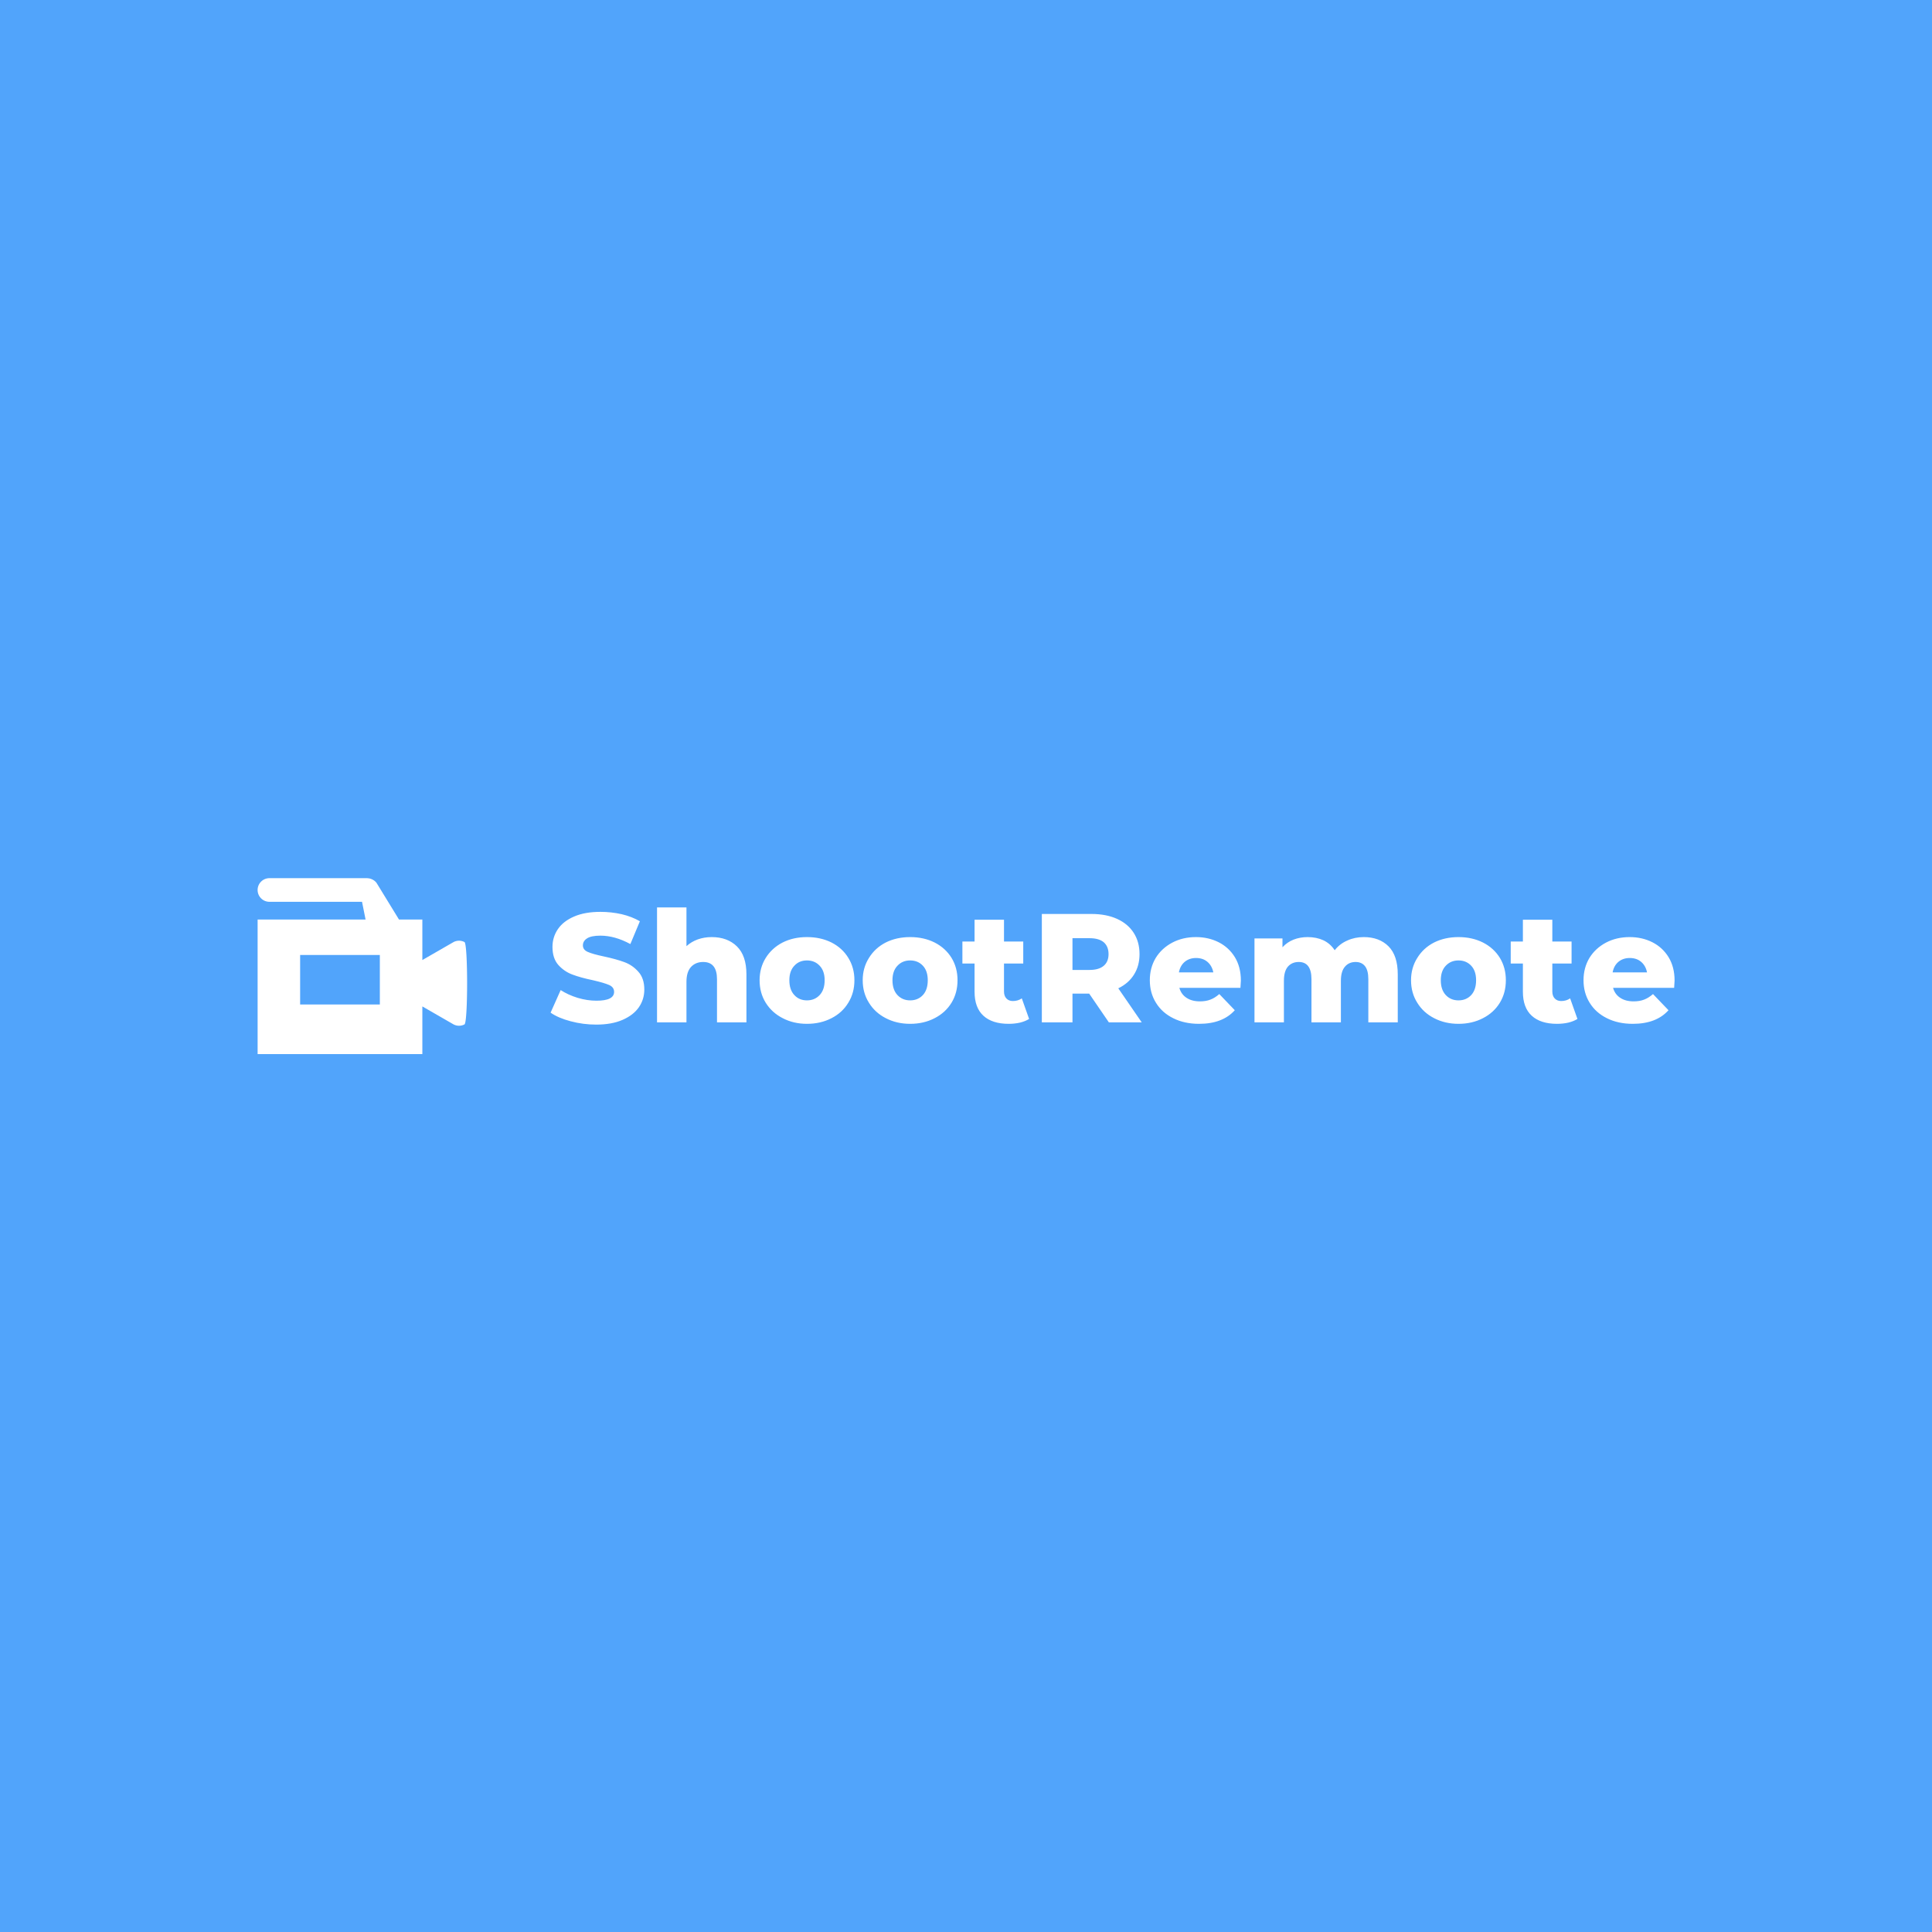 <svg data-v-fde0c5aa="" xmlns="http://www.w3.org/2000/svg" viewBox="0 0 300 300" class="iconLeft"><!----><defs data-v-fde0c5aa=""><linearGradient data-v-fde0c5aa="" gradientTransform="rotate(25)" id="68303c12-373f-4124-a53f-34fe8f0a56ff" x1="0%" y1="0%" x2="100%" y2="0%"><stop data-v-fde0c5aa="" offset="0%" stop-color="#51A4FB" stop-opacity="1"></stop><stop data-v-fde0c5aa="" offset="100%" stop-color="#51A4FB" stop-opacity="1"></stop></linearGradient></defs><rect data-v-fde0c5aa="" fill="url(#68303c12-373f-4124-a53f-34fe8f0a56ff)" x="0" y="0" width="300px" height="300px" class="logo-background-square"></rect><defs data-v-fde0c5aa=""><!----></defs><g data-v-fde0c5aa="" id="42eef3c2-59fd-4d80-99b2-f62188d3af1c" fill="#ffffff" transform="matrix(1.718,0,0,1.718,84.998,135.477)"><path d="M4.42 13.75L4.42 13.75Q3.23 13.75 2.11 13.45L2.11 13.45L2.11 13.45Q0.99 13.16 0.29 12.67L0.29 12.67L1.20 10.63L1.20 10.63Q1.86 11.06 2.73 11.33L2.73 11.33L2.73 11.33Q3.60 11.59 4.44 11.59L4.44 11.59L4.44 11.59Q6.03 11.59 6.03 10.79L6.03 10.79L6.03 10.79Q6.03 10.37 5.58 10.17L5.58 10.17L5.58 10.17Q5.12 9.97 4.12 9.74L4.12 9.74L4.12 9.74Q3.01 9.51 2.27 9.23L2.27 9.23L2.27 9.23Q1.53 8.96 0.99 8.36L0.99 8.36L0.99 8.36Q0.46 7.76 0.46 6.73L0.46 6.73L0.46 6.73Q0.46 5.84 0.95 5.12L0.95 5.12L0.95 5.12Q1.44 4.40 2.42 3.98L2.42 3.98L2.42 3.98Q3.39 3.56 4.80 3.56L4.80 3.56L4.80 3.56Q5.77 3.56 6.71 3.77L6.71 3.77L6.71 3.77Q7.64 3.99 8.36 4.41L8.36 4.41L7.50 6.47L7.50 6.47Q6.10 5.71 4.79 5.71L4.79 5.71L4.79 5.71Q3.96 5.71 3.58 5.96L3.58 5.96L3.58 5.96Q3.21 6.20 3.21 6.59L3.21 6.59L3.21 6.59Q3.21 6.99 3.65 7.18L3.65 7.18L3.65 7.18Q4.10 7.38 5.10 7.59L5.10 7.59L5.10 7.59Q6.22 7.83 6.95 8.10L6.95 8.10L6.95 8.10Q7.69 8.37 8.22 8.97L8.22 8.97L8.22 8.97Q8.76 9.56 8.76 10.58L8.76 10.58L8.76 10.58Q8.76 11.47 8.27 12.18L8.27 12.18L8.27 12.18Q7.78 12.89 6.80 13.32L6.80 13.32L6.80 13.32Q5.82 13.75 4.42 13.75L4.42 13.75ZM14.85 5.84L14.85 5.84Q16.27 5.84 17.13 6.68L17.13 6.68L17.13 6.68Q17.99 7.52 17.99 9.21L17.99 9.21L17.99 13.55L15.33 13.55L15.33 9.65L15.33 9.65Q15.33 8.09 14.08 8.09L14.08 8.09L14.08 8.09Q13.40 8.09 12.98 8.54L12.98 8.54L12.98 8.54Q12.57 8.99 12.57 9.88L12.57 9.88L12.57 13.55L9.91 13.55L9.91 3.16L12.57 3.16L12.57 6.66L12.57 6.66Q13.01 6.26 13.59 6.05L13.59 6.05L13.59 6.05Q14.18 5.84 14.85 5.84L14.85 5.84ZM23.46 13.68L23.46 13.68Q22.25 13.68 21.27 13.17L21.27 13.17L21.27 13.17Q20.29 12.67 19.73 11.77L19.73 11.77L19.73 11.77Q19.18 10.88 19.18 9.74L19.18 9.74L19.18 9.74Q19.18 8.62 19.73 7.73L19.73 7.73L19.73 7.73Q20.29 6.83 21.26 6.33L21.26 6.33L21.26 6.33Q22.23 5.84 23.46 5.84L23.46 5.84L23.46 5.84Q24.70 5.84 25.68 6.33L25.68 6.33L25.68 6.33Q26.66 6.83 27.20 7.72L27.20 7.72L27.20 7.72Q27.75 8.61 27.75 9.74L27.75 9.74L27.75 9.74Q27.75 10.88 27.20 11.77L27.20 11.77L27.20 11.77Q26.66 12.67 25.68 13.17L25.68 13.17L25.68 13.17Q24.70 13.68 23.46 13.68L23.46 13.68ZM23.46 11.56L23.46 11.56Q24.16 11.56 24.61 11.08L24.61 11.08L24.61 11.08Q25.06 10.60 25.06 9.74L25.06 9.74L25.06 9.74Q25.06 8.90 24.61 8.43L24.61 8.43L24.61 8.43Q24.16 7.95 23.46 7.95L23.46 7.95L23.46 7.95Q22.76 7.95 22.32 8.43L22.32 8.43L22.32 8.43Q21.87 8.90 21.87 9.74L21.87 9.74L21.87 9.74Q21.87 10.60 22.32 11.08L22.32 11.08L22.32 11.08Q22.76 11.56 23.46 11.56L23.46 11.56ZM32.79 13.68L32.79 13.68Q31.57 13.68 30.59 13.17L30.59 13.17L30.59 13.17Q29.61 12.67 29.06 11.77L29.06 11.77L29.06 11.77Q28.50 10.88 28.50 9.74L28.50 9.74L28.50 9.74Q28.50 8.62 29.06 7.73L29.06 7.73L29.06 7.73Q29.61 6.83 30.58 6.33L30.58 6.33L30.58 6.33Q31.56 5.84 32.79 5.84L32.79 5.84L32.79 5.84Q34.02 5.84 35 6.33L35 6.33L35 6.33Q35.98 6.83 36.53 7.72L36.53 7.72L36.53 7.72Q37.07 8.61 37.07 9.74L37.07 9.74L37.07 9.74Q37.07 10.88 36.53 11.77L36.53 11.77L36.53 11.77Q35.98 12.67 35 13.17L35 13.17L35 13.17Q34.02 13.68 32.79 13.68L32.79 13.68ZM32.79 11.56L32.79 11.56Q33.49 11.56 33.94 11.08L33.94 11.08L33.94 11.08Q34.38 10.60 34.38 9.74L34.38 9.74L34.38 9.74Q34.38 8.90 33.94 8.43L33.94 8.43L33.94 8.43Q33.49 7.95 32.79 7.95L32.79 7.95L32.79 7.95Q32.09 7.95 31.64 8.43L31.64 8.43L31.64 8.43Q31.19 8.90 31.19 9.74L31.19 9.74L31.19 9.74Q31.19 10.60 31.64 11.08L31.64 11.08L31.64 11.08Q32.09 11.56 32.79 11.56L32.79 11.56ZM42.88 11.38L43.54 13.24L43.54 13.24Q43.20 13.45 42.72 13.57L42.72 13.57L42.72 13.57Q42.24 13.68 41.69 13.68L41.69 13.68L41.69 13.68Q40.21 13.68 39.41 12.95L39.41 12.95L39.41 12.95Q38.61 12.22 38.61 10.78L38.61 10.78L38.61 8.23L37.51 8.23L37.51 6.24L38.61 6.24L38.61 4.27L41.27 4.27L41.27 6.24L43.01 6.24L43.01 8.23L41.27 8.23L41.27 10.75L41.27 10.75Q41.27 11.16 41.49 11.39L41.49 11.39L41.49 11.39Q41.71 11.62 42.07 11.62L42.07 11.62L42.07 11.62Q42.53 11.62 42.88 11.38L42.88 11.38ZM50.75 13.55L48.97 10.95L47.46 10.95L47.46 13.55L44.69 13.55L44.69 3.75L49.17 3.75L49.17 3.75Q50.50 3.75 51.48 4.19L51.48 4.19L51.48 4.19Q52.46 4.63 52.99 5.45L52.99 5.45L52.99 5.45Q53.52 6.27 53.52 7.38L53.52 7.38L53.52 7.38Q53.52 8.44 53.02 9.23L53.02 9.23L53.02 9.23Q52.53 10.02 51.60 10.47L51.60 10.47L53.72 13.55L50.75 13.55ZM50.72 7.38L50.72 7.38Q50.72 6.69 50.29 6.31L50.29 6.31L50.29 6.31Q49.85 5.94 49 5.94L49 5.94L47.46 5.94L47.46 8.81L49 8.81L49 8.81Q49.85 8.81 50.29 8.43L50.29 8.43L50.29 8.43Q50.72 8.06 50.72 7.38L50.72 7.38ZM62.68 9.77L62.68 9.77Q62.68 9.80 62.64 10.43L62.64 10.43L57.12 10.43L57.12 10.43Q57.29 11.02 57.77 11.33L57.77 11.33L57.77 11.33Q58.25 11.65 58.98 11.65L58.98 11.65L58.98 11.65Q59.53 11.65 59.93 11.49L59.93 11.49L59.93 11.49Q60.33 11.34 60.73 10.99L60.73 10.99L62.13 12.45L62.13 12.45Q61.03 13.68 58.90 13.68L58.90 13.68L58.90 13.68Q57.57 13.68 56.56 13.17L56.56 13.17L56.56 13.17Q55.55 12.67 55.00 11.77L55.00 11.77L55.00 11.77Q54.45 10.88 54.45 9.74L54.45 9.74L54.45 9.74Q54.45 8.62 54.98 7.73L54.98 7.73L54.98 7.73Q55.52 6.85 56.48 6.34L56.48 6.34L56.48 6.34Q57.43 5.84 58.62 5.84L58.62 5.84L58.62 5.84Q59.75 5.84 60.68 6.31L60.68 6.31L60.68 6.31Q61.60 6.78 62.14 7.66L62.14 7.66L62.14 7.66Q62.68 8.55 62.68 9.77L62.68 9.77ZM58.63 7.73L58.63 7.73Q58.02 7.73 57.60 8.08L57.60 8.08L57.60 8.08Q57.19 8.43 57.08 9.03L57.08 9.03L60.19 9.03L60.19 9.03Q60.07 8.43 59.66 8.08L59.66 8.08L59.66 8.08Q59.25 7.73 58.63 7.73L58.63 7.73ZM73.79 5.84L73.79 5.84Q75.19 5.84 76.03 6.68L76.03 6.68L76.03 6.68Q76.86 7.52 76.86 9.21L76.86 9.21L76.86 13.55L74.20 13.55L74.20 9.65L74.20 9.65Q74.20 8.85 73.90 8.47L73.90 8.47L73.90 8.47Q73.60 8.09 73.05 8.09L73.05 8.09L73.05 8.09Q72.45 8.09 72.09 8.51L72.09 8.51L72.09 8.51Q71.72 8.93 71.72 9.79L71.72 9.79L71.72 13.55L69.06 13.55L69.06 9.65L69.06 9.65Q69.06 8.09 67.91 8.09L67.91 8.09L67.91 8.09Q67.30 8.09 66.93 8.51L66.93 8.51L66.93 8.51Q66.57 8.93 66.57 9.79L66.57 9.79L66.57 13.55L63.91 13.55L63.91 5.96L66.44 5.96L66.44 6.76L66.44 6.76Q66.86 6.30 67.44 6.07L67.44 6.07L67.44 6.07Q68.03 5.84 68.71 5.84L68.71 5.84L68.71 5.84Q69.51 5.84 70.14 6.13L70.14 6.13L70.14 6.13Q70.77 6.43 71.16 7.03L71.16 7.03L71.16 7.03Q71.61 6.45 72.30 6.15L72.30 6.15L72.30 6.15Q72.98 5.84 73.79 5.84L73.79 5.84ZM82.35 13.68L82.35 13.68Q81.13 13.68 80.15 13.17L80.15 13.17L80.15 13.17Q79.17 12.67 78.62 11.77L78.62 11.77L78.62 11.77Q78.06 10.88 78.06 9.74L78.06 9.74L78.06 9.74Q78.06 8.62 78.62 7.73L78.62 7.73L78.62 7.73Q79.17 6.83 80.14 6.33L80.14 6.33L80.14 6.33Q81.12 5.84 82.35 5.84L82.35 5.84L82.35 5.84Q83.58 5.84 84.56 6.33L84.56 6.33L84.56 6.33Q85.54 6.83 86.09 7.72L86.09 7.72L86.09 7.72Q86.63 8.61 86.63 9.74L86.63 9.74L86.63 9.74Q86.63 10.88 86.09 11.77L86.09 11.77L86.09 11.77Q85.54 12.67 84.56 13.17L84.56 13.17L84.56 13.17Q83.58 13.68 82.35 13.68L82.35 13.68ZM82.35 11.56L82.35 11.56Q83.05 11.56 83.50 11.08L83.50 11.08L83.50 11.08Q83.94 10.60 83.94 9.74L83.94 9.74L83.94 9.74Q83.94 8.90 83.50 8.43L83.50 8.43L83.50 8.43Q83.05 7.95 82.35 7.95L82.35 7.95L82.35 7.95Q81.65 7.95 81.20 8.43L81.20 8.43L81.20 8.43Q80.75 8.90 80.75 9.74L80.75 9.74L80.75 9.74Q80.75 10.60 81.20 11.08L81.20 11.08L81.20 11.08Q81.65 11.56 82.35 11.56L82.35 11.56ZM92.44 11.38L93.10 13.24L93.10 13.24Q92.76 13.45 92.28 13.57L92.28 13.57L92.28 13.57Q91.80 13.68 91.25 13.68L91.25 13.68L91.25 13.68Q89.77 13.68 88.97 12.95L88.97 12.95L88.97 12.95Q88.17 12.22 88.17 10.78L88.17 10.78L88.17 8.23L87.07 8.23L87.07 6.24L88.17 6.24L88.17 4.27L90.83 4.27L90.83 6.24L92.57 6.24L92.57 8.23L90.83 8.23L90.83 10.75L90.83 10.75Q90.83 11.16 91.05 11.39L91.05 11.39L91.05 11.39Q91.27 11.62 91.63 11.62L91.63 11.62L91.63 11.62Q92.09 11.62 92.44 11.38L92.44 11.38ZM101.88 9.77L101.88 9.77Q101.88 9.80 101.84 10.43L101.84 10.43L96.32 10.43L96.32 10.43Q96.49 11.02 96.97 11.33L96.97 11.33L96.97 11.33Q97.45 11.65 98.18 11.65L98.18 11.65L98.18 11.65Q98.73 11.65 99.13 11.49L99.13 11.49L99.13 11.49Q99.53 11.34 99.93 10.99L99.93 10.99L101.33 12.45L101.33 12.45Q100.23 13.68 98.10 13.68L98.10 13.68L98.10 13.68Q96.77 13.68 95.76 13.17L95.76 13.17L95.76 13.17Q94.75 12.67 94.20 11.77L94.20 11.77L94.20 11.77Q93.65 10.88 93.65 9.74L93.65 9.74L93.65 9.74Q93.65 8.62 94.18 7.73L94.18 7.73L94.18 7.73Q94.72 6.85 95.68 6.34L95.68 6.34L95.68 6.34Q96.63 5.84 97.82 5.84L97.82 5.84L97.82 5.84Q98.95 5.84 99.88 6.31L99.88 6.31L99.88 6.31Q100.80 6.78 101.34 7.66L101.34 7.66L101.34 7.66Q101.88 8.55 101.88 9.77L101.88 9.77ZM97.83 7.73L97.83 7.73Q97.22 7.73 96.80 8.08L96.80 8.08L96.80 8.08Q96.39 8.43 96.28 9.03L96.28 9.03L99.39 9.03L99.39 9.03Q99.27 8.43 98.86 8.08L98.86 8.08L98.86 8.08Q98.45 7.73 97.83 7.73L97.83 7.73Z"></path></g><defs data-v-fde0c5aa=""><!----></defs><g data-v-fde0c5aa="" id="b56897b0-84d8-463f-a303-7ecbccb874f9" stroke="none" fill="#ffffff" transform="matrix(0.369,0,0,0.369,37.818,131.57)"><path d="M92.971 39.866a4.958 4.958 0 0 0-4.735.088l-12.992 7.482V30.388h-9.833l-9.428-15.391c-.55-.74-1.313-1.293-2.181-1.637l-.046-.018a4.828 4.828 0 0 0-.821-.244c-.184-.039-.37-.051-.559-.067-.122-.009-.239-.044-.364-.044H10.89c-2.746 0-4.97 2.225-4.97 4.971s2.225 4.971 4.97 4.971h38.966l1.497 7.459H5.92v56.625h69.324V66.954l12.992 7.484c.751.43 1.593.648 2.449.648.786 0 1.581-.186 2.286-.562 1.479-.777 1.479-33.878 0-34.658zM57.354 66.142H23.81V45.296h33.543v20.846z"></path></g><!----></svg>